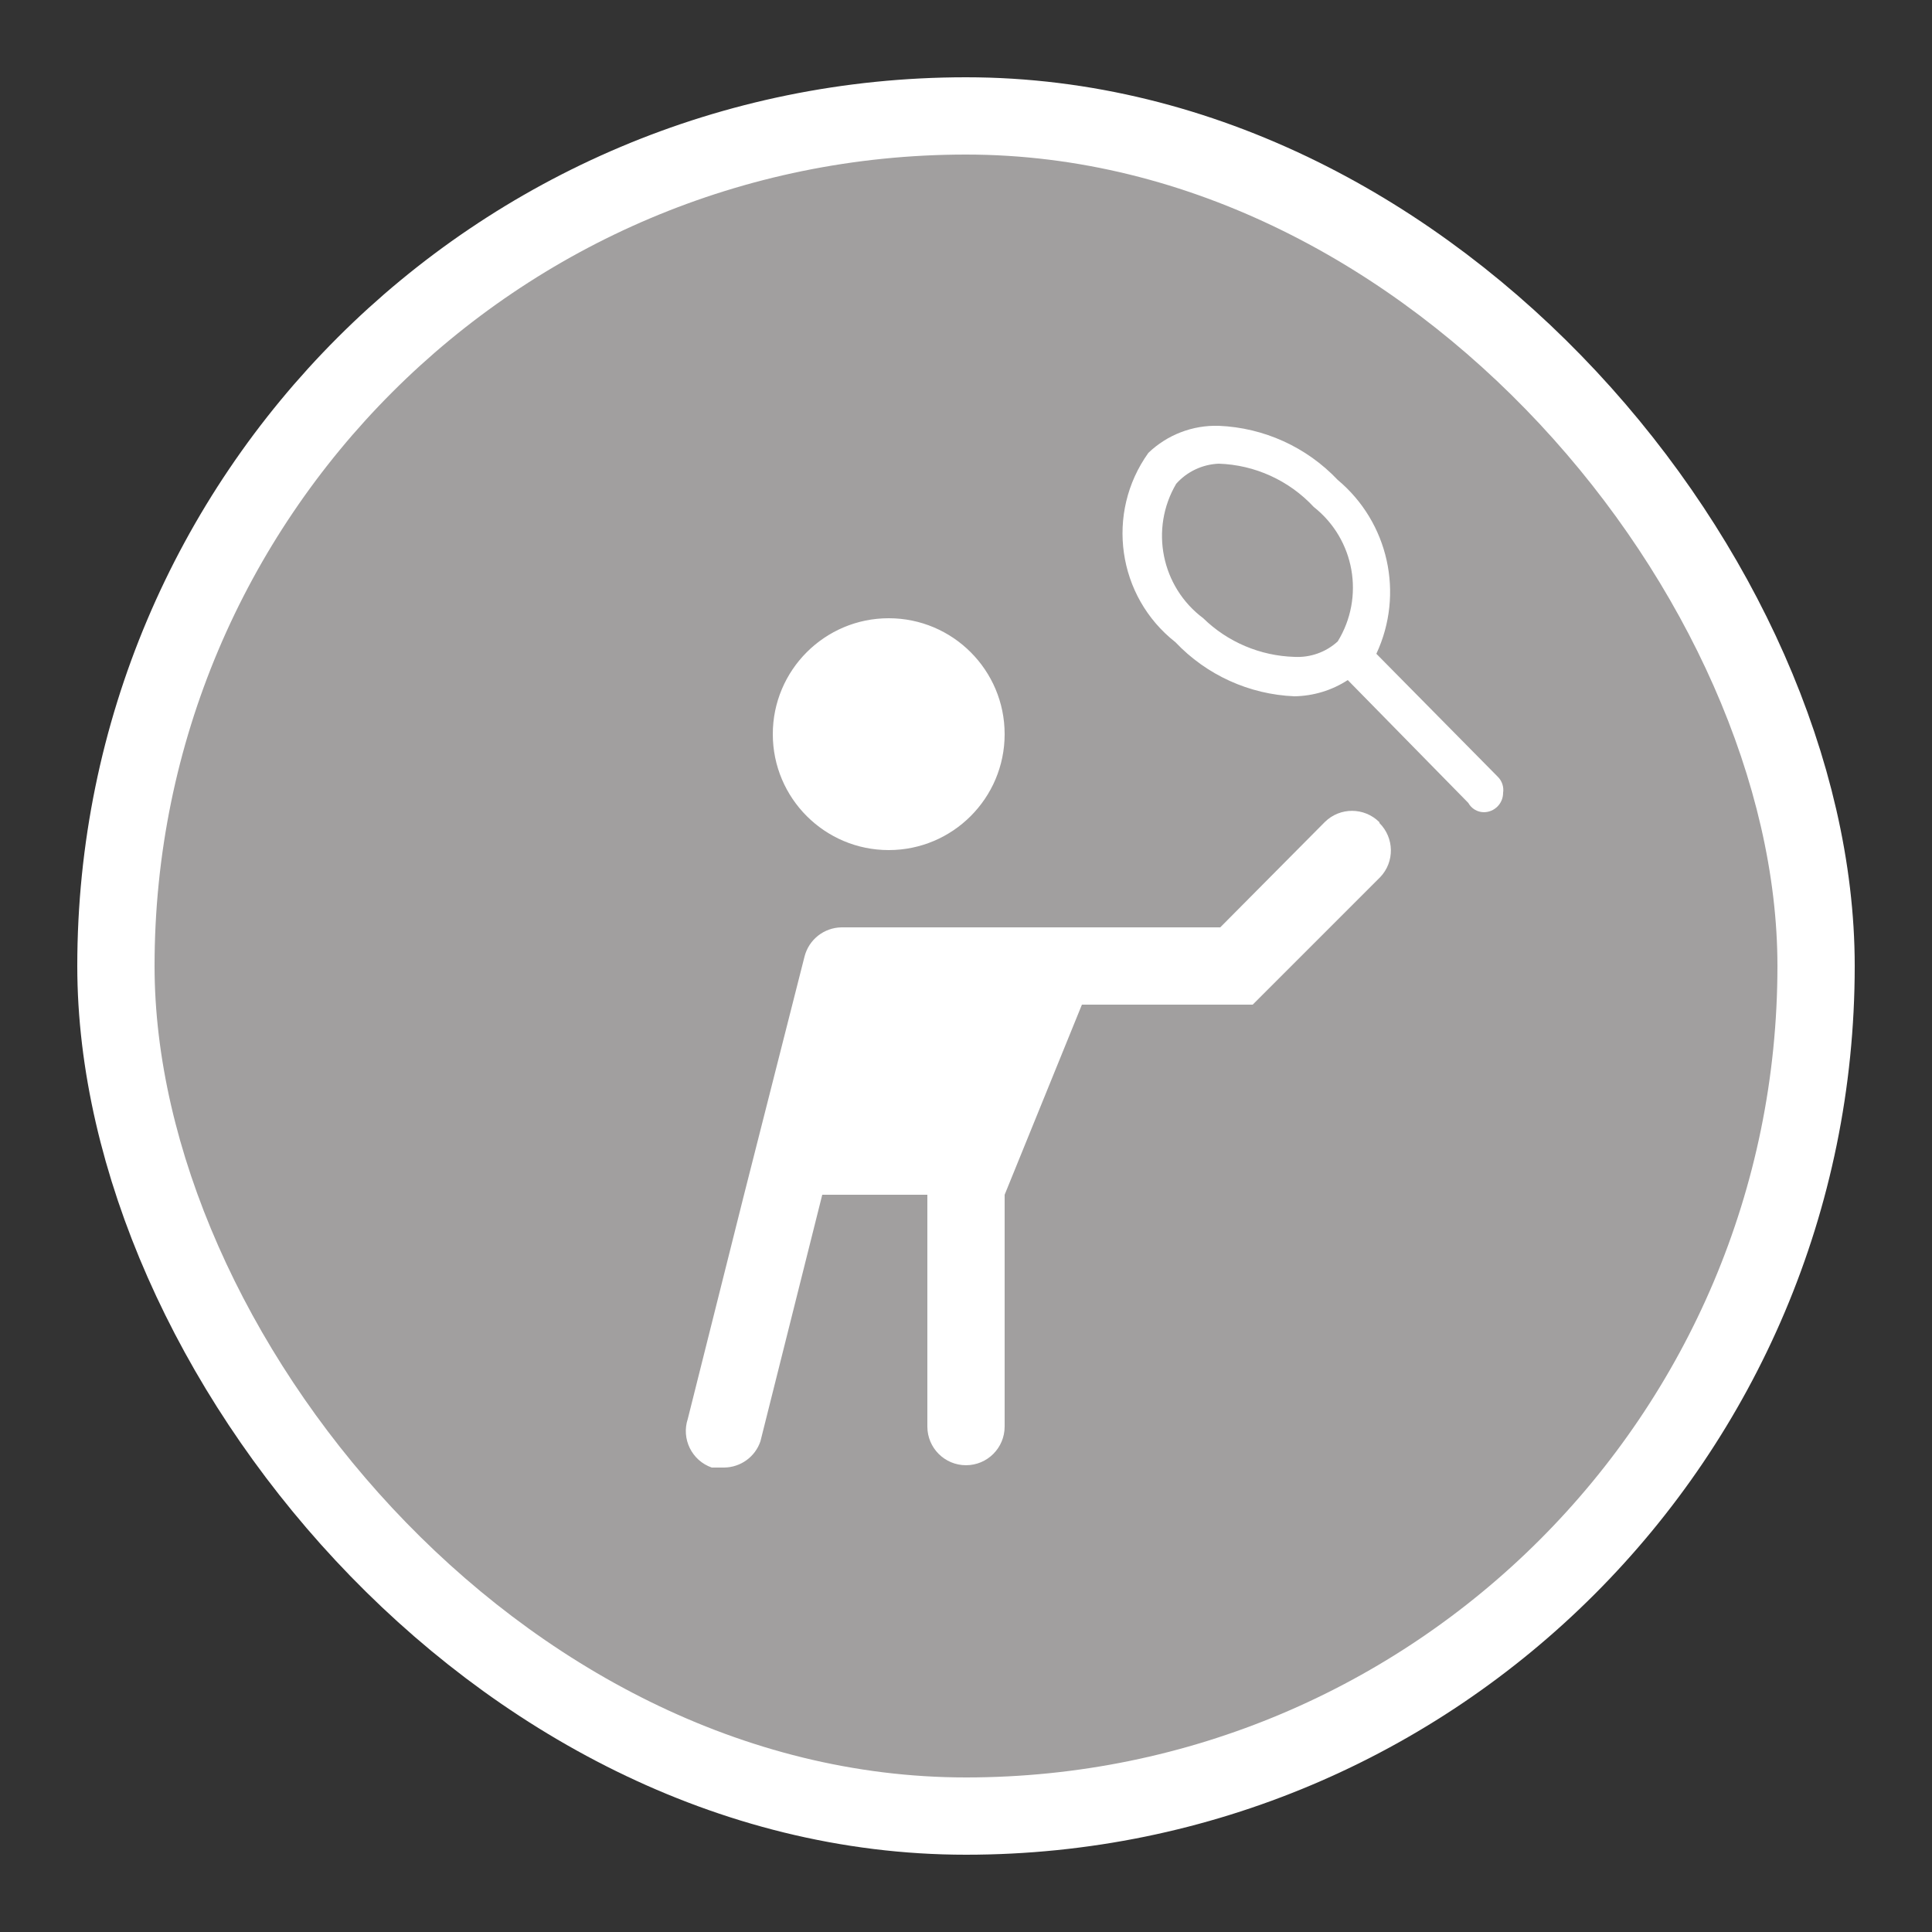<svg xmlns="http://www.w3.org/2000/svg" viewBox="0 0 25 25" height="25" width="25"><rect x="0" y="0" width="25" height="25" fill="#333333" stroke="none"/><title>tennis_15.svg</title><rect fill="none" x="0" y="0" width="25" height="25"></rect><rect x="2" y="2" rx="11.5" ry="11.5" width="21" height="21" stroke="#ffffff" style="stroke-linejoin:round;stroke-miterlimit:4;" fill="#ffffff" stroke-width="2"></rect><rect x="2" y="2" width="21" height="21" rx="11.5" ry="11.5" fill="#a19f9f"></rect><path fill="#ffffff" transform="translate(5 5)" d="M8,4.5C8,5.328,7.328,6,6.5,6S5,5.328,5,4.5S5.672,3,6.5,3S8,3.672,8,4.5z M14.38,5.05L14.38,5.05l-1.57-1.59
	c0.363-0.777,0.158-1.7-0.5-2.25c-0.403-0.425-0.955-0.676-1.54-0.7c-0.338-0.01-0.666,0.116-0.91,0.35
	c-0.558,0.779-0.403,1.859,0.35,2.45c0.403,0.425,0.955,0.676,1.54,0.7c0.245-0.004,0.484-0.076,0.69-0.21L14,5.39l0,0
	c0.04,0.073,0.117,0.119,0.2,0.12c0.138,0,0.25-0.112,0.25-0.25C14.462,5.183,14.436,5.104,14.38,5.05z M12.31,3.3
	c-0.152,0.139-0.354,0.211-0.56,0.2c-0.442-0.013-0.864-0.191-1.18-0.5c-0.543-0.406-0.694-1.156-0.35-1.74
	c0.141-0.158,0.339-0.251,0.55-0.26c0.468,0.015,0.911,0.217,1.23,0.56C12.53,1.978,12.663,2.725,12.31,3.3z
	 M12.85,5.64c-0.195-0.196-0.511-0.197-0.707-0.003C12.142,5.638,12.141,5.639,12.14,5.64L10.79,7h-4.9
	C5.662,7.003,5.465,7.159,5.41,7.38l-0.79,3.11l0,0L3.9,13.36c-0.086,0.259,0.052,0.54,0.31,0.63h0.16
	c0.213-0.002,0.402-0.138,0.47-0.34l0.8-3.19H7v3c0,0.276,0.224,0.5,0.5,0.5S8,13.736,8,13.46v-3L9,8h2.21l1.65-1.65
	c0.188-0.197,0.183-0.508-0.01-0.7V5.64z"></path></svg>